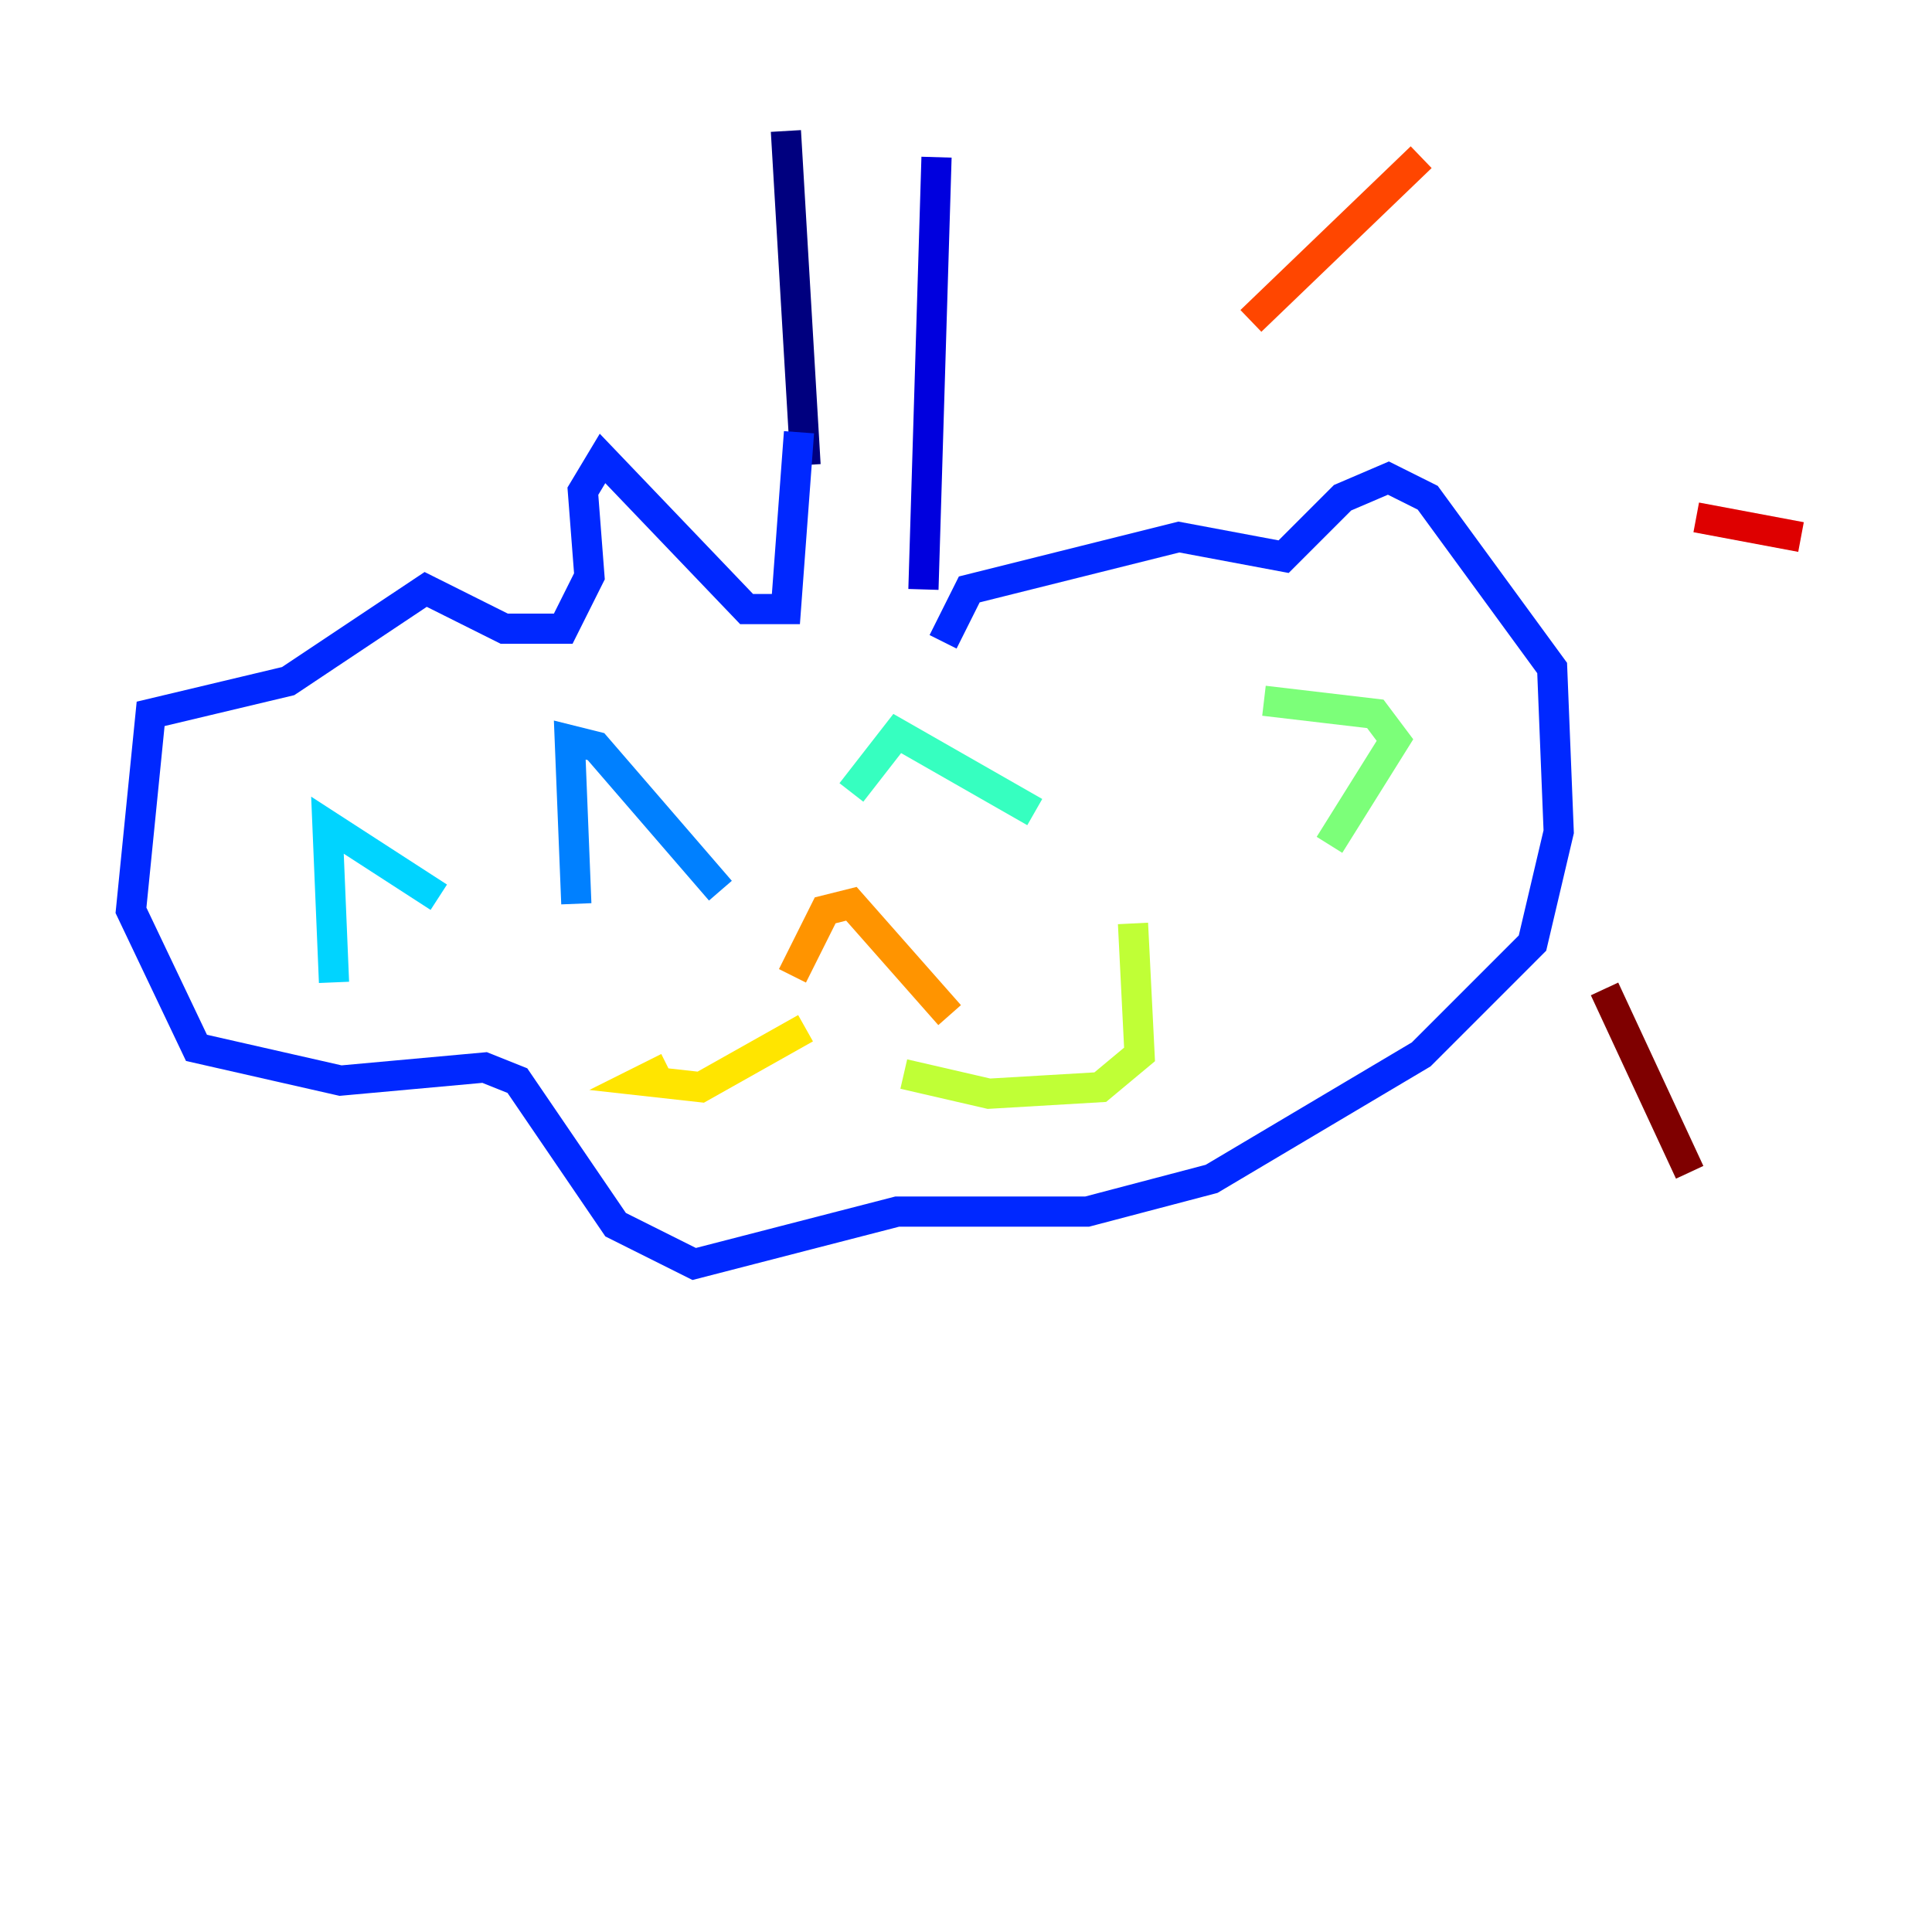 <?xml version="1.0" encoding="utf-8" ?>
<svg baseProfile="tiny" height="128" version="1.2" viewBox="0,0,128,128" width="128" xmlns="http://www.w3.org/2000/svg" xmlns:ev="http://www.w3.org/2001/xml-events" xmlns:xlink="http://www.w3.org/1999/xlink"><defs /><polyline fill="none" points="52.068,8.678 53.37,30.807" stroke="#00007f" stroke-width="2" /><polyline fill="none" points="62.047,10.414 61.18,39.051" stroke="#0000de" stroke-width="2" /><polyline fill="none" points="52.936,28.637 52.068,40.352 49.464,40.352 39.919,30.373 38.617,32.542 39.051,38.183 37.315,41.654 33.41,41.654 28.203,39.051 19.091,45.125 9.98,47.295 8.678,60.312 13.017,69.424 22.563,71.593 32.108,70.725 34.278,71.593 40.786,81.139 45.993,83.742 59.444,80.271 72.027,80.271 80.271,78.102 94.156,69.858 101.532,62.481 103.268,55.105 102.834,44.258 94.59,32.976 91.986,31.675 88.949,32.976 85.044,36.881 78.102,35.58 64.217,39.051 62.481,42.522" stroke="#0028ff" stroke-width="2" /><polyline fill="none" points="38.183,59.878 37.749,49.031 39.485,49.464 47.729,59.01" stroke="#0080ff" stroke-width="2" /><polyline fill="none" points="29.071,59.444 21.695,54.671 22.129,65.085" stroke="#00d4ff" stroke-width="2" /><polyline fill="none" points="56.407,52.502 59.444,48.597 68.556,53.803" stroke="#36ffc0" stroke-width="2" /><polyline fill="none" points="83.742,46.427 91.119,47.295 92.42,49.031 88.081,55.973" stroke="#7cff79" stroke-width="2" /><polyline fill="none" points="75.064,61.18 75.498,69.858 72.895,72.027 65.519,72.461 59.878,71.159" stroke="#c0ff36" stroke-width="2" /><polyline fill="none" points="44.258,70.725 42.522,71.593 46.427,72.027 53.37,68.122" stroke="#ffe500" stroke-width="2" /><polyline fill="none" points="52.502,64.651 54.671,60.312 56.407,59.878 62.915,67.254" stroke="#ff9400" stroke-width="2" /><polyline fill="none" points="82.875,21.261 94.156,10.414" stroke="#ff4600" stroke-width="2" /><polyline fill="none" points="112.38,34.278 119.322,35.58" stroke="#de0000" stroke-width="2" /><polyline fill="none" points="106.305,65.519 111.946,77.668" stroke="#7f0000" stroke-width="2" /></svg>